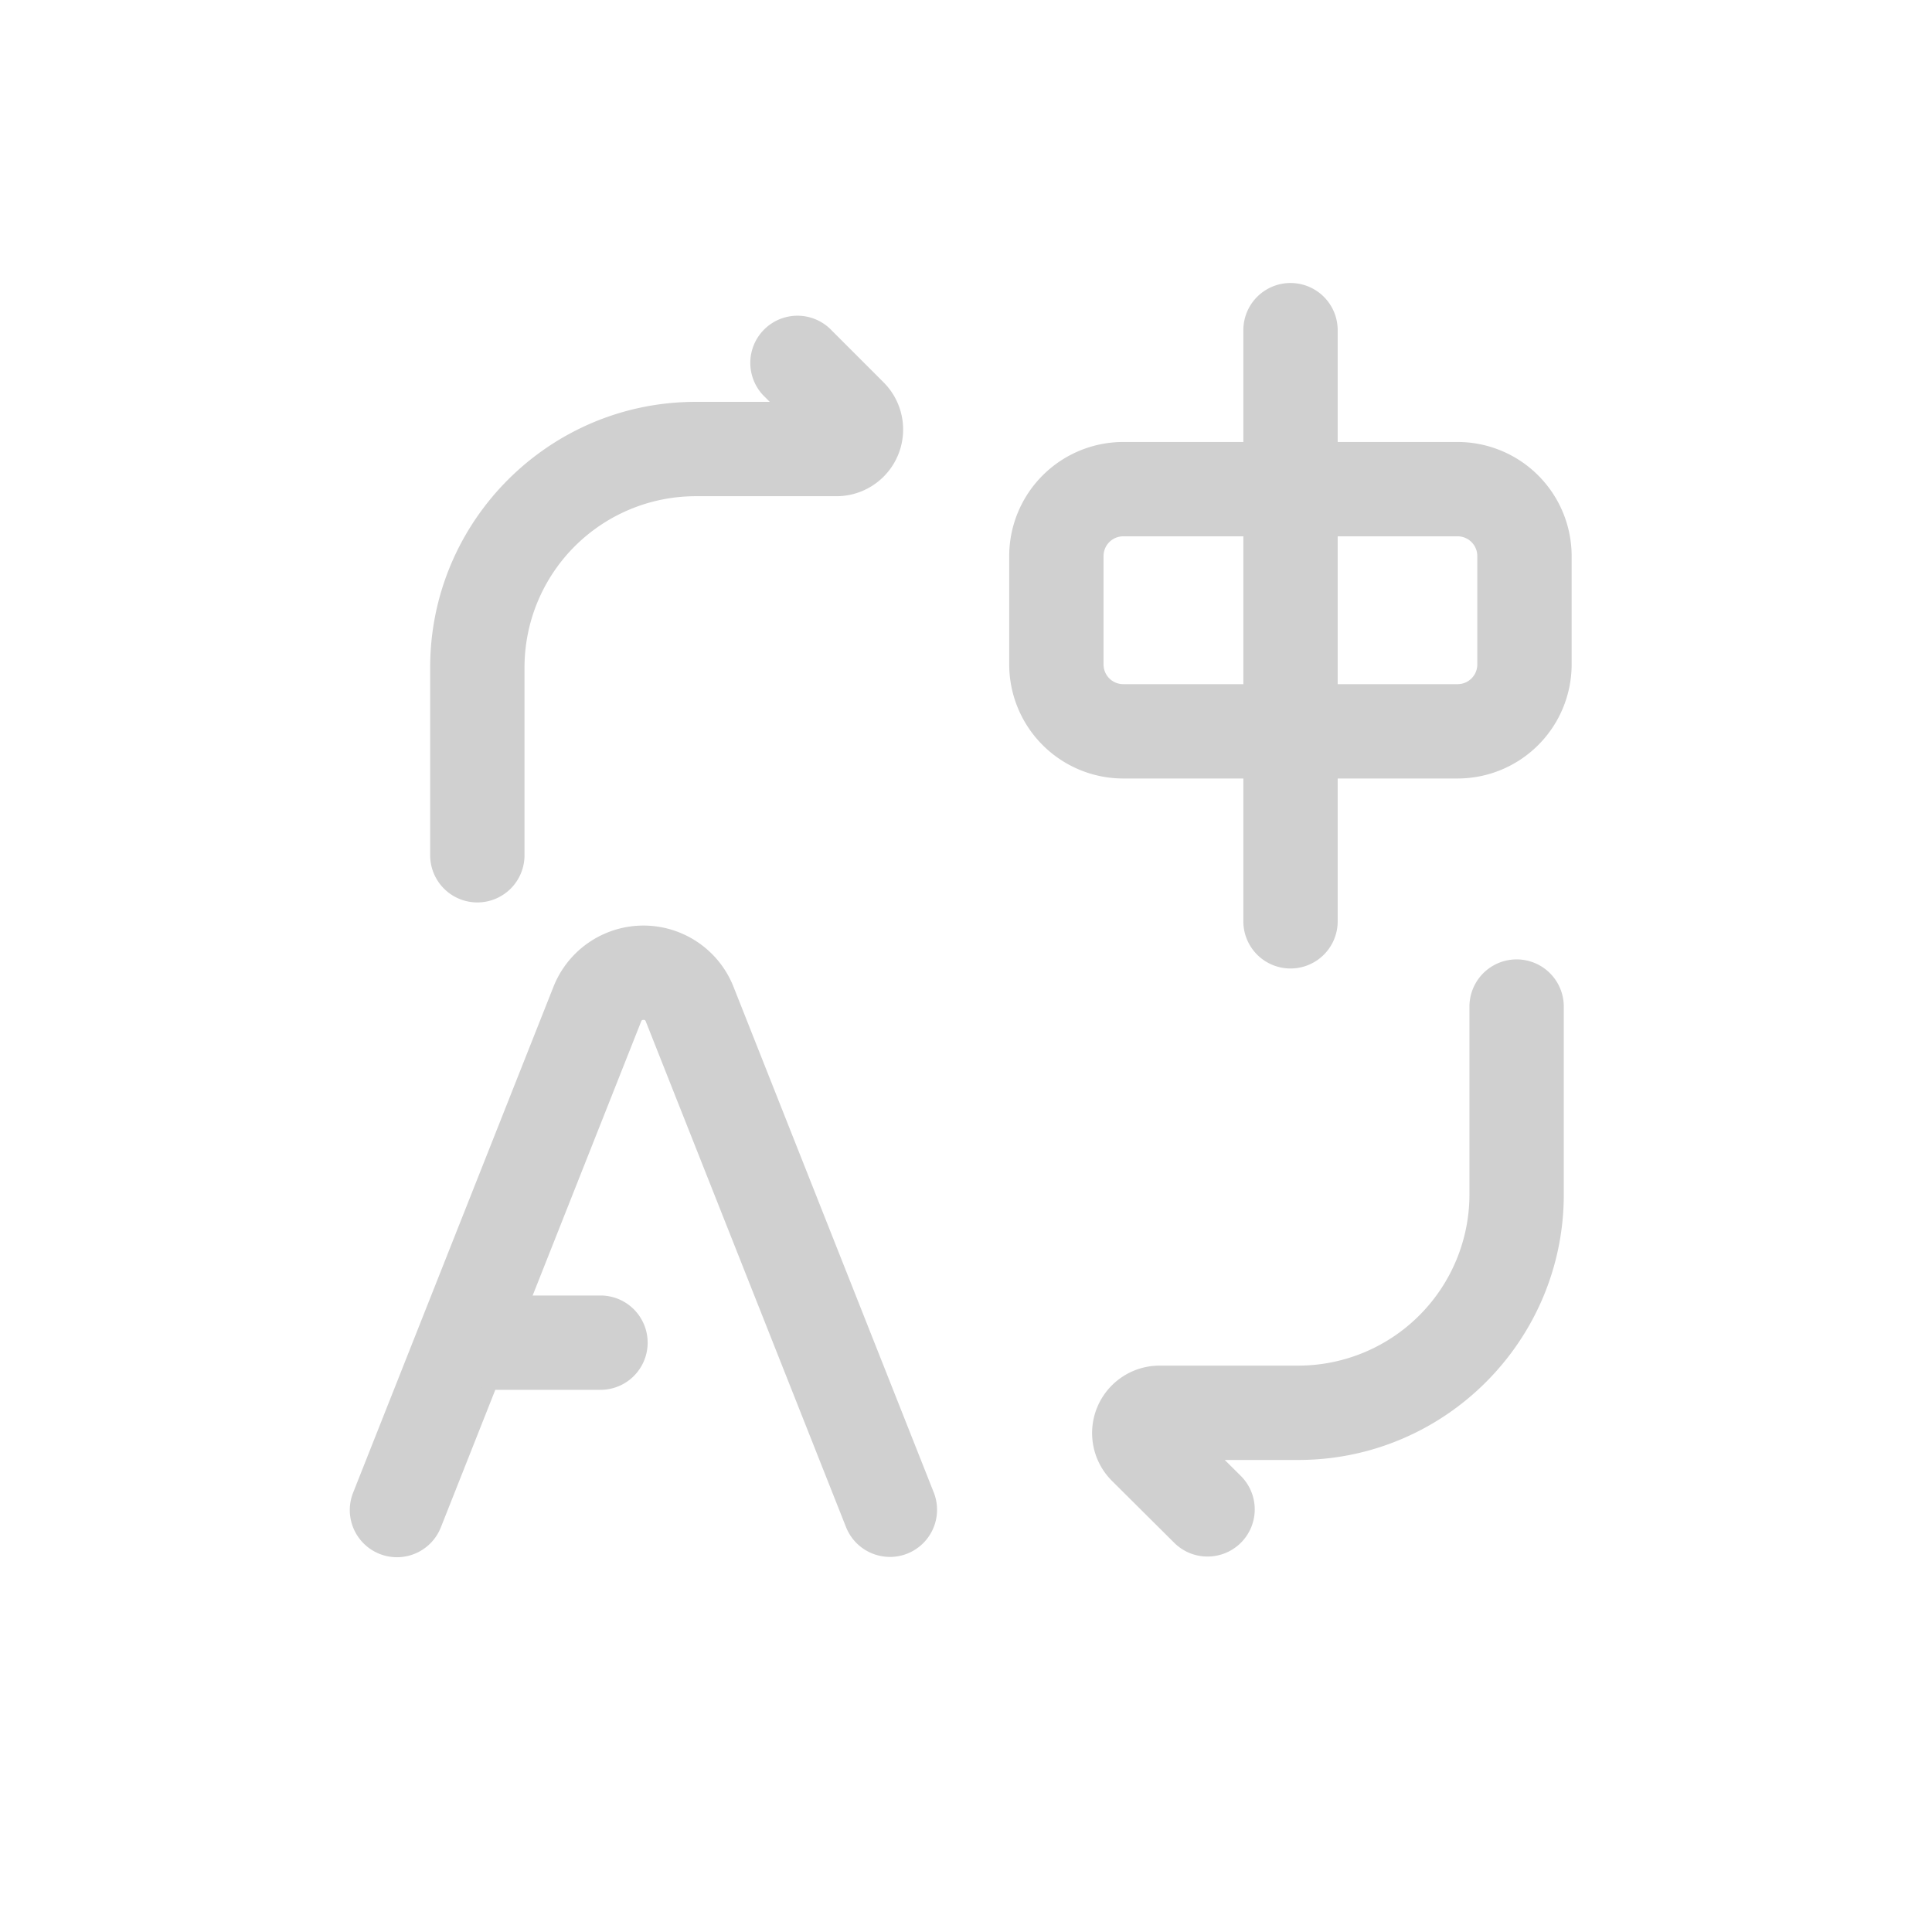 <?xml version="1.0" standalone="no"?>
<!DOCTYPE svg PUBLIC "-//W3C//DTD SVG 1.1//EN" "http://www.w3.org/Graphics/SVG/1.1/DTD/svg11.dtd"><svg t="1737125782565"
    class="icon" viewBox="0 0 1024 1024" version="1.1" xmlns="http://www.w3.org/2000/svg" p-id="8782"
    xmlns:xlink="http://www.w3.org/1999/xlink" width="128" height="128">
    <path
        d="M471.66 825.19a25 25 0 0 1-23.25-15.8l-106.13-268c-0.21-0.53-0.33-0.83-1.22-0.83s-1 0.3-1.23 0.84l-106.12 268a25 25 0 1 1-46.49-18.4l106.13-268a51.31 51.31 0 0 1 95.42 0L494.9 791a25 25 0 0 1-23.24 34.21z"
        p-id="8783" fill="#d0d0d0cc"></path>
    <path
        d="M318.27 736.64h-54.69a25 25 0 1 1 0-50h54.69a25 25 0 0 1 0 50zM253 478.31a25 25 0 0 1-25-25v-99.62C228 276.11 291.11 213 368.69 213H408l-2.31-2.32A25 25 0 1 1 441 175.33l27.33 27.33a35.35 35.35 0 0 1-25 60.34h-74.64A90.79 90.79 0 0 0 278 353.69v99.62a25 25 0 0 1-25 25zM640 825a24.9 24.9 0 0 1-17.62-7.27l-33-32.82a35.75 35.75 0 0 1 25.21-61.1h73.56a90.8 90.8 0 0 0 90.69-90.69V533.5a25 25 0 0 1 50 0v99.62c0 77.57-63.12 140.69-140.69 140.69h-39l8.51 8.46A25 25 0 0 1 640 825zM772.57 412.62H595.33a60.49 60.49 0 0 1-60.43-60.43V294.7a60.5 60.5 0 0 1 60.43-60.44h177.24A60.5 60.5 0 0 1 833 294.7v57.49a60.49 60.49 0 0 1-60.43 60.43zM595.33 284.26a10.45 10.45 0 0 0-10.43 10.44v57.49a10.44 10.44 0 0 0 10.43 10.43h177.24A10.44 10.44 0 0 0 783 352.19V294.7a10.45 10.45 0 0 0-10.43-10.44z"
        p-id="8784" fill="#d0d0d0cc"></path>
    <path d="M684 513.32a25 25 0 0 1-25-25V175a25 25 0 0 1 50 0v313.32a25 25 0 0 1-25 25z" p-id="8785" fill="#d0d0d0cc">
    </path>
</svg>
